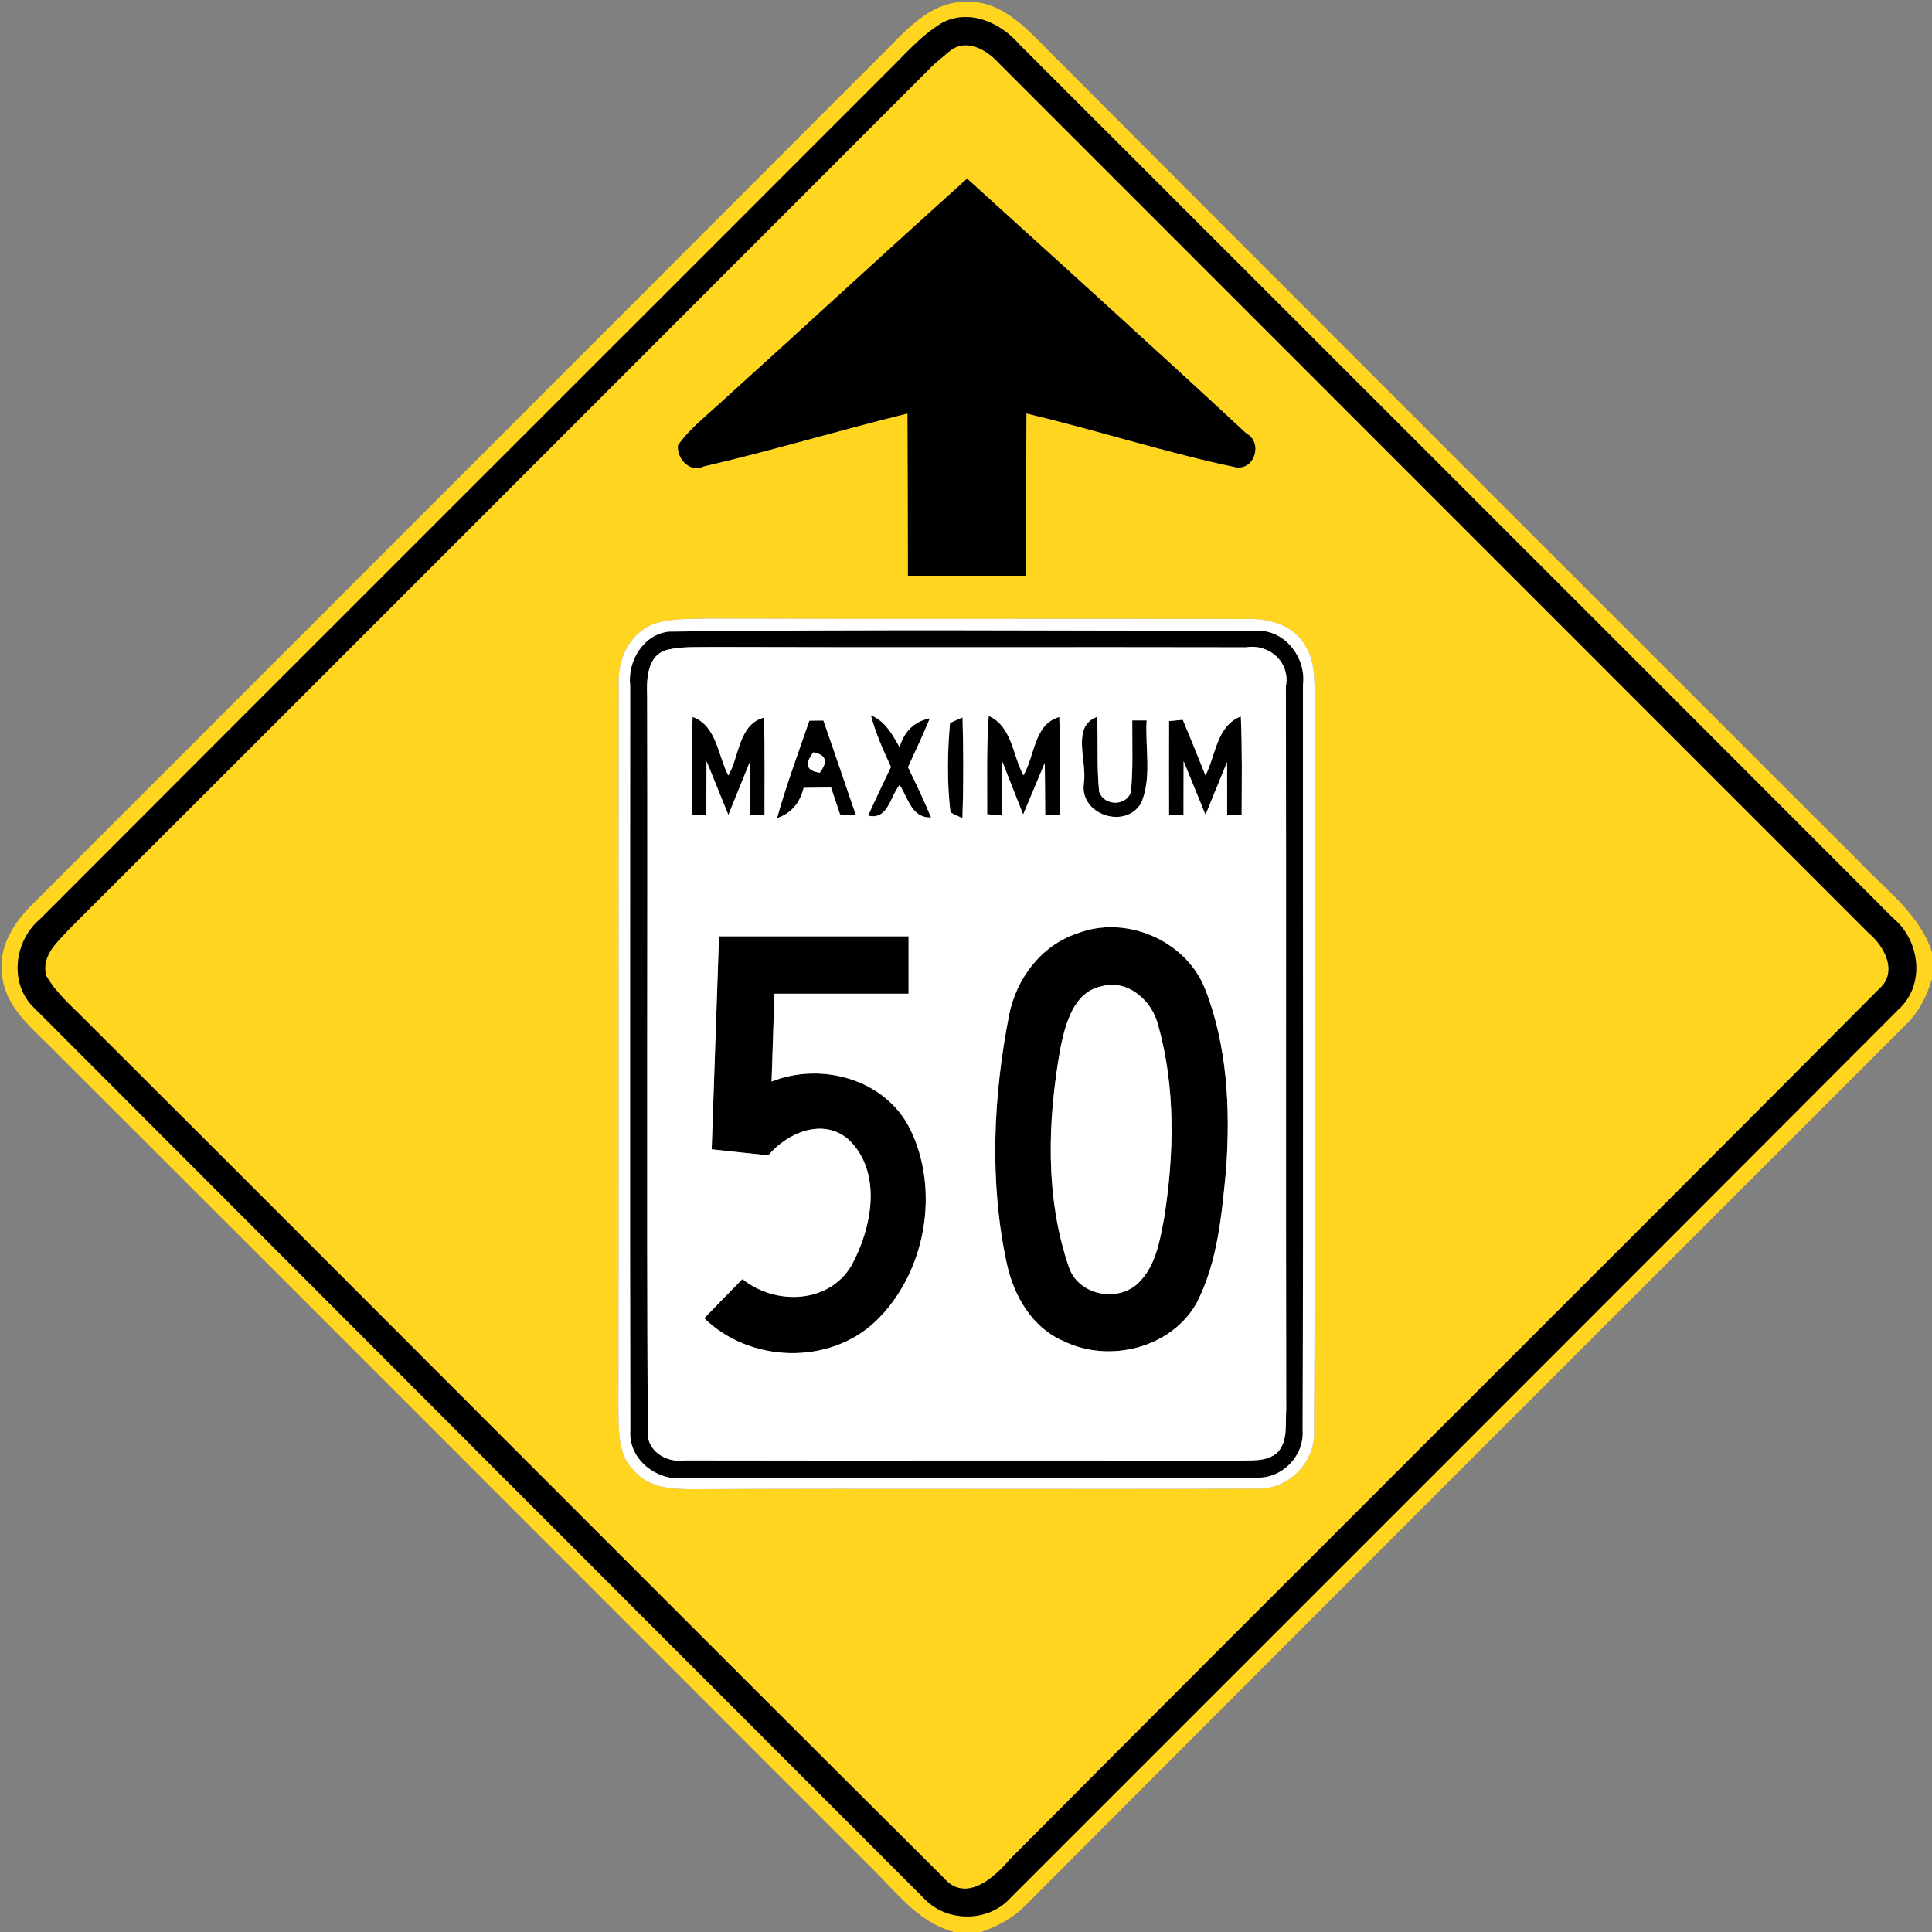 <?xml version="1.0" encoding="utf-8"?>
<!-- Generated by IcoMoon.io -->
<!DOCTYPE svg PUBLIC "-//W3C//DTD SVG 1.1//EN" "http://www.w3.org/Graphics/SVG/1.1/DTD/svg11.dtd">
<svg version="1.1" xmlns="http://www.w3.org/2000/svg" xmlns:xlink="http://www.w3.org/1999/xlink" width="24" height="24" viewBox="0 0 24 24">
<rect x="0" y="0" width="24" height="24" fill="#808080" stroke="none"/>
<path fill="#ffd520" d="M10.918 0.713c0.305-0.296 0.611-0.692 1.078-0.691 0.478-0.020 0.797 0.38 1.104 0.683 3.336 3.344 6.678 6.683 10.018 10.022 0.325 0.34 0.732 0.638 0.883 1.105v0.325c-0.064 0.218-0.168 0.424-0.335 0.581-3.644 3.641-7.288 7.284-10.926 10.93-0.151 0.157-0.347 0.262-0.552 0.332h-0.34c-0.456-0.124-0.733-0.522-1.058-0.832-3.36-3.36-6.718-6.724-10.081-10.081-0.271-0.284-0.637-0.545-0.682-0.967-0.056-0.352 0.149-0.667 0.39-0.901 3.5-3.502 7.003-7.002 10.501-10.506M11.692 0.29c-0.266 0.163-0.468 0.406-0.689 0.62-3.499 3.503-7.006 7.001-10.504 10.506-0.325 0.272-0.392 0.81-0.067 1.11 3.678 3.684 7.357 7.367 11.039 11.048 0.274 0.302 0.792 0.312 1.072 0.011 3.68-3.679 7.362-7.36 11.038-11.044 0.34-0.305 0.272-0.858-0.064-1.136-3.618-3.622-7.24-7.24-10.859-10.859-0.234-0.27-0.629-0.444-0.966-0.257z"></path>
<path fill="#ffd520" d="M11.795 0.636c0.204-0.167 0.462-0.019 0.612 0.148 3.601 3.601 7.201 7.202 10.802 10.804 0.204 0.169 0.377 0.494 0.125 0.706-3.589 3.61-7.201 7.198-10.792 10.806-0.194 0.232-0.548 0.545-0.821 0.228-3.55-3.534-7.082-7.086-10.63-10.624-0.181-0.186-0.389-0.355-0.518-0.583-0.066-0.247 0.14-0.419 0.288-0.581 3.583-3.578 7.162-7.162 10.742-10.742 0.048-0.040 0.143-0.12 0.191-0.161M8.892 5.056c-0.163 0.151-0.342 0.292-0.468 0.476-0.018 0.166 0.149 0.346 0.318 0.262 0.851-0.197 1.686-0.45 2.533-0.658 0.004 0.672 0.004 1.344 0.005 2.016 0.488 0 0.977 0 1.465 0 0.002-0.672 0.002-1.344 0.006-2.016 0.877 0.208 1.738 0.488 2.62 0.672 0.229 0.011 0.308-0.318 0.113-0.422-1.148-1.066-2.311-2.116-3.47-3.167-1.045 0.941-2.078 1.894-3.121 2.837M8.098 7.76c-0.29 0.125-0.432 0.451-0.412 0.756-0.004 2.998 0.004 5.998-0.004 8.996 0.006 0.262-0.011 0.568 0.2 0.763 0.186 0.218 0.49 0.227 0.755 0.224 2.323-0.012 4.648 0.004 6.971-0.007 0.391 0.023 0.74-0.332 0.716-0.722 0.017-3-0.002-6.001 0.010-9.001-0.012-0.248 0.022-0.522-0.116-0.743-0.148-0.263-0.462-0.349-0.745-0.337-2.236-0.006-4.471 0.004-6.707-0.005-0.223 0.008-0.456-0.008-0.668 0.076z"></path>
<path fill="#000" d="M11.692 0.29c0.337-0.187 0.732-0.013 0.966 0.257 3.619 3.619 7.241 7.237 10.859 10.859 0.336 0.278 0.403 0.832 0.064 1.136-3.676 3.684-7.357 7.364-11.038 11.044-0.28 0.301-0.798 0.292-1.072-0.011-3.682-3.682-7.361-7.364-11.039-11.048-0.325-0.3-0.258-0.838 0.067-1.11 3.498-3.505 7.004-7.003 10.504-10.506 0.221-0.215 0.422-0.457 0.689-0.62M11.795 0.636c-0.048 0.041-0.143 0.121-0.191 0.161-3.581 3.581-7.159 7.164-10.742 10.742-0.148 0.162-0.354 0.334-0.288 0.581 0.13 0.228 0.337 0.397 0.518 0.583 3.547 3.538 7.080 7.090 10.63 10.624 0.272 0.317 0.626 0.004 0.821-0.228 3.59-3.608 7.202-7.196 10.792-10.806 0.252-0.211 0.079-0.536-0.125-0.706-3.601-3.601-7.201-7.202-10.802-10.804-0.15-0.167-0.408-0.314-0.612-0.148z"></path>
<path fill="#000" d="M8.892 5.056c1.043-0.943 2.076-1.896 3.121-2.837 1.159 1.051 2.322 2.101 3.47 3.167 0.196 0.104 0.116 0.433-0.113 0.422-0.882-0.184-1.742-0.464-2.62-0.672-0.004 0.672-0.004 1.344-0.006 2.016-0.488 0-0.977 0-1.465 0-0.001-0.672-0.001-1.344-0.005-2.016-0.847 0.208-1.682 0.461-2.533 0.658-0.169 0.084-0.336-0.096-0.318-0.262 0.126-0.185 0.305-0.325 0.468-0.476z"></path>
<path fill="#000" d="M8.312 7.846c2.428-0.030 4.858-0.011 7.286-0.010 0.359-0.023 0.632 0.33 0.588 0.673-0.001 3.088 0.006 6.175-0.004 9.264 0.019 0.313-0.257 0.598-0.572 0.582-2.365 0.011-4.73 0.001-7.096 0.005-0.349 0.049-0.712-0.228-0.684-0.594-0.007-3.085-0.001-6.17-0.002-9.254-0.035-0.301 0.166-0.635 0.484-0.666M8.292 8.071c-0.253 0.065-0.262 0.36-0.253 0.572 0.008 3.041-0.008 6.084 0.008 9.125-0.025 0.253 0.232 0.409 0.46 0.374 2.285 0.005 4.568-0.002 6.853 0.004 0.173-0.012 0.378 0.024 0.516-0.11 0.126-0.144 0.089-0.35 0.102-0.526-0.006-2.995 0.001-5.992-0.004-8.987 0.056-0.295-0.208-0.529-0.493-0.482-2.201-0.005-4.4 0.004-6.601-0.004-0.196 0.004-0.395-0.011-0.588 0.034z"></path>
<path fill="#000" d="M10.054 8.953c0.043-0.001 0.131-0.001 0.174-0.002 0.136 0.391 0.27 0.782 0.403 1.174-0.049-0.001-0.146-0.005-0.196-0.007-0.028-0.084-0.084-0.251-0.112-0.334-0.085 0-0.256 0.002-0.341 0.004-0.046 0.191-0.156 0.316-0.33 0.376 0.114-0.409 0.263-0.808 0.401-1.21M10.104 9.346c-0.113 0.145-0.086 0.229 0.079 0.253 0.106-0.139 0.079-0.223-0.079-0.253z"></path>
<path fill="#000" d="M10.817 8.884c0.179 0.071 0.269 0.238 0.358 0.396 0.061-0.2 0.187-0.319 0.377-0.358-0.085 0.205-0.179 0.407-0.272 0.608 0.101 0.205 0.199 0.413 0.287 0.624-0.246 0.008-0.286-0.248-0.391-0.403-0.115 0.137-0.144 0.442-0.391 0.38 0.091-0.204 0.19-0.404 0.284-0.605-0.098-0.209-0.191-0.42-0.251-0.643z"></path>
<path fill="#000" d="M11.801 8.981c0.038-0.017 0.116-0.053 0.156-0.070 0.012 0.418 0.013 0.835-0.001 1.254-0.037-0.019-0.112-0.055-0.149-0.073-0.044-0.367-0.038-0.743-0.006-1.111z"></path>
<path fill="#000" d="M12.282 8.894c0.289 0.126 0.298 0.491 0.431 0.737 0.143-0.235 0.131-0.637 0.446-0.724 0.014 0.406 0.008 0.811 0.006 1.217-0.046-0.001-0.136-0.001-0.181-0.001-0.001-0.216-0.002-0.432-0.005-0.647-0.090 0.214-0.178 0.428-0.269 0.642-0.066-0.168-0.199-0.504-0.265-0.672 0 0.172-0.002 0.514-0.002 0.685-0.046-0.004-0.134-0.012-0.18-0.017 0.002-0.407-0.010-0.815 0.019-1.22z"></path>
<path fill="#000" d="M13.464 9.731c0.047-0.263-0.163-0.709 0.166-0.826 0.014 0.31-0.007 0.622 0.025 0.931 0.059 0.173 0.328 0.186 0.394 0.005 0.029-0.296 0.014-0.594 0.017-0.892 0.044 0 0.134 0 0.179 0-0.022 0.338 0.067 0.704-0.067 1.024-0.193 0.337-0.769 0.149-0.713-0.242z"></path>
<path fill="#000" d="M14.522 8.958c0.043-0.005 0.128-0.012 0.172-0.017 0.095 0.23 0.19 0.461 0.282 0.692 0.127-0.252 0.14-0.619 0.439-0.733 0.018 0.407 0.011 0.815 0.010 1.222-0.044 0-0.134-0.001-0.18-0.002 0-0.163-0.001-0.491-0.001-0.654-0.090 0.218-0.179 0.438-0.268 0.656-0.091-0.222-0.181-0.445-0.272-0.667 0 0.222 0 0.444-0.001 0.666l-0.18-0.001c-0.001-0.388-0.001-0.775 0-1.162z"></path>
<path fill="#000" d="M8.604 8.905c0.3 0.11 0.314 0.479 0.444 0.728 0.139-0.236 0.128-0.638 0.445-0.719 0.008 0.401 0.005 0.803 0.005 1.204l-0.181 0.004c0-0.221 0-0.44 0-0.66-0.090 0.22-0.179 0.44-0.268 0.661-0.091-0.222-0.181-0.445-0.271-0.667-0.002 0.221-0.002 0.442-0.002 0.662l-0.181 0.004c0-0.406-0.007-0.811 0.010-1.217z"></path>
<path fill="#000" d="M13.38 11.596c0.599-0.235 1.342 0.079 1.585 0.676 0.282 0.713 0.32 1.5 0.266 2.258-0.055 0.56-0.103 1.146-0.366 1.656-0.314 0.562-1.088 0.752-1.655 0.473-0.389-0.166-0.617-0.564-0.703-0.961-0.22-1.015-0.17-2.072 0.028-3.088 0.089-0.452 0.397-0.865 0.845-1.014M13.688 12.251c-0.353 0.070-0.455 0.473-0.516 0.775-0.16 0.895-0.191 1.85 0.108 2.72 0.12 0.344 0.601 0.438 0.859 0.194 0.217-0.21 0.268-0.522 0.322-0.806 0.126-0.798 0.144-1.632-0.078-2.414-0.079-0.295-0.374-0.557-0.695-0.469z"></path>
<path fill="#000" d="M8.932 11.632c0.785 0 1.57 0 2.354 0 0 0.238 0 0.475 0 0.713-0.556 0-1.111 0-1.666 0-0.012 0.364-0.023 0.727-0.036 1.091 0.618-0.246 1.406-0.032 1.717 0.582 0.382 0.769 0.198 1.799-0.422 2.394-0.576 0.552-1.567 0.52-2.131-0.036 0.157-0.163 0.316-0.325 0.474-0.486 0.406 0.326 1.069 0.308 1.352-0.164 0.257-0.467 0.394-1.164-0.035-1.571-0.318-0.274-0.757-0.084-0.995 0.197-0.235-0.023-0.47-0.049-0.704-0.074 0.031-0.882 0.060-1.763 0.091-2.645z"></path>
<path fill="#fff" d="M8.098 7.76c0.212-0.084 0.445-0.067 0.668-0.076 2.236 0.008 4.471-0.001 6.707 0.005 0.283-0.012 0.598 0.074 0.745 0.337 0.138 0.221 0.104 0.494 0.116 0.743-0.012 3 0.007 6.001-0.010 9.001 0.024 0.39-0.325 0.745-0.716 0.722-2.323 0.011-4.648-0.005-6.971 0.007-0.265 0.002-0.569-0.006-0.755-0.224-0.211-0.196-0.194-0.502-0.2-0.763 0.007-2.999 0-5.999 0.004-8.996-0.020-0.305 0.121-0.631 0.412-0.756M8.312 7.846c-0.318 0.031-0.518 0.365-0.484 0.666 0.001 3.084-0.005 6.169 0.002 9.254-0.028 0.366 0.335 0.643 0.684 0.594 2.365-0.004 4.73 0.006 7.096-0.005 0.316 0.016 0.592-0.269 0.572-0.582 0.010-3.089 0.002-6.176 0.004-9.264 0.044-0.343-0.229-0.696-0.588-0.673-2.429-0.001-4.859-0.020-7.286 0.010z"></path>
<path fill="#fff" d="M8.292 8.071c0.193-0.044 0.392-0.030 0.588-0.034 2.201 0.007 4.4-0.001 6.601 0.004 0.286-0.047 0.55 0.187 0.493 0.482 0.005 2.995-0.002 5.992 0.004 8.987-0.013 0.175 0.024 0.382-0.102 0.526-0.138 0.134-0.343 0.098-0.516 0.11-2.285-0.006-4.568 0.001-6.853-0.004-0.228 0.035-0.485-0.121-0.46-0.374-0.017-3.041 0-6.084-0.008-9.125-0.008-0.212 0-0.508 0.253-0.572M10.054 8.953c-0.138 0.402-0.287 0.8-0.401 1.21 0.174-0.060 0.284-0.185 0.33-0.376 0.085-0.001 0.256-0.004 0.341-0.004 0.028 0.083 0.084 0.25 0.112 0.334 0.049 0.002 0.146 0.006 0.196 0.007-0.133-0.391-0.268-0.782-0.403-1.174-0.043 0.001-0.131 0.001-0.174 0.002M10.817 8.884c0.060 0.223 0.152 0.434 0.251 0.643-0.095 0.2-0.193 0.401-0.284 0.605 0.247 0.061 0.276-0.244 0.391-0.38 0.106 0.155 0.145 0.412 0.391 0.403-0.088-0.211-0.186-0.419-0.287-0.624 0.094-0.202 0.187-0.403 0.272-0.608-0.19 0.038-0.316 0.157-0.377 0.358-0.089-0.158-0.179-0.325-0.358-0.396M11.801 8.981c-0.032 0.368-0.038 0.744 0.006 1.111 0.037 0.018 0.112 0.054 0.149 0.073 0.014-0.419 0.013-0.836 0.001-1.254-0.040 0.017-0.118 0.053-0.156 0.070M12.282 8.894c-0.029 0.406-0.017 0.814-0.019 1.22 0.046 0.005 0.134 0.013 0.18 0.017 0-0.172 0.002-0.514 0.002-0.685 0.066 0.168 0.199 0.504 0.265 0.672 0.091-0.214 0.179-0.428 0.269-0.642 0.002 0.215 0.004 0.431 0.005 0.647 0.046 0 0.136 0 0.181 0.001 0.002-0.406 0.008-0.811-0.006-1.217-0.316 0.086-0.304 0.488-0.446 0.724-0.133-0.246-0.142-0.611-0.431-0.737M13.464 9.731c-0.056 0.391 0.52 0.58 0.713 0.242 0.134-0.319 0.046-0.685 0.067-1.024-0.044 0-0.134 0-0.179 0-0.002 0.298 0.012 0.595-0.017 0.892-0.066 0.181-0.335 0.168-0.394-0.005-0.032-0.31-0.011-0.622-0.025-0.931-0.329 0.116-0.119 0.563-0.166 0.826M14.522 8.958c-0.001 0.386-0.001 0.774 0 1.162l0.18 0.001c0.001-0.222 0.001-0.444 0.001-0.666 0.091 0.222 0.181 0.445 0.272 0.667 0.089-0.218 0.178-0.438 0.268-0.656 0 0.163 0.001 0.491 0.001 0.654 0.046 0.001 0.136 0.002 0.18 0.002 0.001-0.407 0.008-0.815-0.010-1.222-0.299 0.114-0.312 0.481-0.439 0.733-0.092-0.232-0.187-0.462-0.282-0.692-0.043 0.005-0.128 0.012-0.172 0.017M8.604 8.905c-0.017 0.406-0.010 0.811-0.010 1.217l0.181-0.004c0-0.221 0-0.442 0.002-0.662 0.090 0.222 0.18 0.445 0.271 0.667 0.089-0.221 0.178-0.442 0.268-0.661 0 0.22 0 0.439 0 0.66l0.181-0.004c0-0.401 0.004-0.803-0.005-1.204-0.317 0.080-0.306 0.482-0.445 0.719-0.13-0.25-0.144-0.618-0.444-0.728M13.38 11.596c-0.448 0.149-0.756 0.562-0.845 1.014-0.198 1.015-0.247 2.072-0.028 3.088 0.086 0.397 0.314 0.796 0.703 0.961 0.566 0.28 1.34 0.089 1.655-0.473 0.263-0.51 0.311-1.096 0.366-1.656 0.054-0.758 0.016-1.546-0.266-2.258-0.244-0.596-0.986-0.911-1.585-0.676M8.932 11.632c-0.031 0.882-0.060 1.763-0.091 2.645 0.234 0.025 0.469 0.052 0.704 0.074 0.238-0.281 0.677-0.47 0.995-0.197 0.428 0.407 0.292 1.104 0.035 1.571-0.283 0.473-0.947 0.491-1.352 0.164-0.158 0.161-0.317 0.323-0.474 0.486 0.564 0.556 1.555 0.588 2.131 0.036 0.62-0.595 0.804-1.625 0.422-2.394-0.311-0.614-1.099-0.828-1.717-0.582 0.013-0.364 0.024-0.727 0.036-1.091 0.554 0 1.11 0 1.666 0 0-0.238 0-0.475 0-0.713-0.785 0-1.57 0-2.354 0z"></path>
<path fill="#fff" d="M10.104 9.346c0.158 0.030 0.185 0.114 0.079 0.253-0.166-0.024-0.192-0.108-0.079-0.253z"></path>
<path fill="#fff" d="M13.688 12.251c0.32-0.088 0.616 0.174 0.695 0.469 0.222 0.782 0.204 1.616 0.078 2.414-0.054 0.284-0.104 0.596-0.322 0.806-0.258 0.244-0.739 0.15-0.859-0.194-0.299-0.87-0.268-1.825-0.108-2.72 0.061-0.302 0.163-0.706 0.516-0.775z"></path>
</svg>
